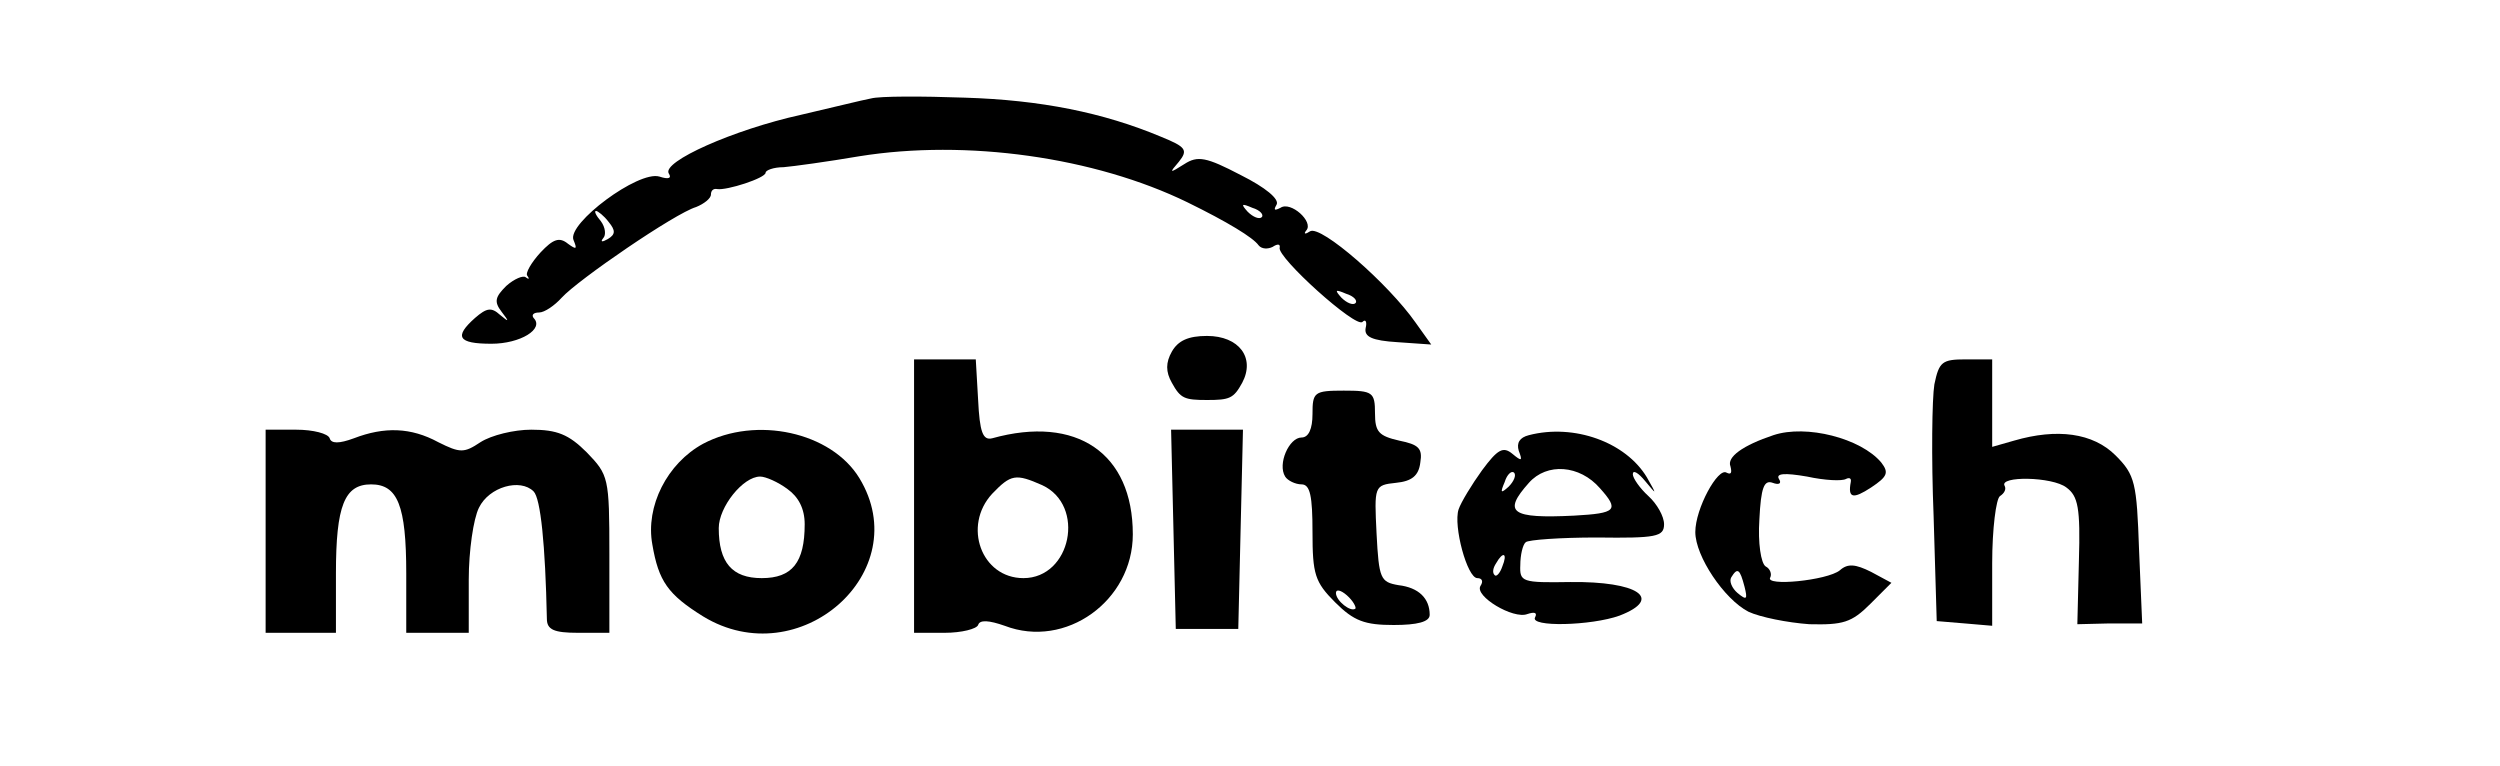 <?xml version="1.0" standalone="no"?>
<!DOCTYPE svg PUBLIC "-//W3C//DTD SVG 20010904//EN"
 "http://www.w3.org/TR/2001/REC-SVG-20010904/DTD/svg10.dtd">
<svg version="1.0" xmlns="http://www.w3.org/2000/svg"
 width="320pt" height="98pt" viewBox="0 0 320 98"
 preserveAspectRatio="xMidYMid meet">

<g transform="translate(0,98) scale(0.1,-0.1)"
fill="#000000" stroke="none">
<path d="M1115 854 c-11 -2 -51 -12 -90 -21 -86 -19 -178 -60 -169 -75 4 -6 0
-8 -12 -4 -27 8 -118 -60 -110 -81 5 -12 4 -13 -7 -5 -11 9 -19 6 -35 -11 -12
-13 -20 -27 -17 -30 3 -4 2 -5 -2 -2 -3 3 -15 -2 -25 -11 -14 -14 -16 -20 -6
-33 10 -13 10 -14 -2 -4 -11 10 -17 9 -32 -4 -27 -24 -22 -33 21 -33 37 0 68
19 54 33 -3 4 0 7 7 7 7 0 20 9 29 19 21 23 145 108 172 116 10 4 19 11 19 16
0 5 3 8 8 7 12 -2 62 14 62 21 0 3 10 7 23 7 12 1 56 7 97 14 137 22 301 -1
420 -59 51 -25 84 -45 91 -55 4 -5 12 -5 18 -2 6 4 10 4 9 -1 -4 -12 98 -104
106 -95 4 4 6 0 4 -8 -2 -11 8 -16 41 -18 l43 -3 -20 28 c-35 50 -121 125
-135 117 -6 -4 -9 -4 -5 1 10 11 -20 38 -33 29 -8 -4 -9 -3 -5 4 4 7 -14 22
-46 38 -44 23 -55 25 -72 14 -19 -12 -20 -12 -7 3 12 15 9 19 -23 32 -74 31
-154 47 -251 50 -55 2 -109 2 -120 -1z m500 -152 c-3 -3 -11 0 -18 7 -9 10 -8
11 6 5 10 -3 15 -9 12 -12z m-836 -6 c9 -11 9 -16 -1 -22 -7 -4 -10 -4 -6 1 4
4 3 14 -3 22 -6 7 -9 13 -6 13 2 0 10 -6 16 -14z m956 -104 c-3 -3 -11 0 -18
7 -9 10 -8 11 6 5 10 -3 15 -9 12 -12z"/>
<path d="M1500 530 c-8 -14 -8 -26 0 -40 11 -20 16 -22 45 -22 29 0 34 2 45
22 17 32 -4 60 -45 60 -24 0 -37 -6 -45 -20z"/>
<path d="M1170 345 l0 -175 39 0 c22 0 41 5 43 10 2 7 14 6 34 -1 78 -30 164
32 164 117 0 104 -72 153 -180 123 -12 -3 -16 8 -18 49 l-3 52 -40 0 -39 0 0
-175z m164 14 c56 -26 37 -119 -24 -119 -54 0 -78 67 -40 108 24 25 30 26 64
11z"/>
<path d="M2476 488 c-3 -18 -4 -94 -1 -168 l4 -135 36 -3 35 -3 0 80 c0 44 5
83 10 86 6 4 8 9 6 13 -8 13 61 12 79 -2 15 -11 18 -26 16 -94 l-2 -81 41 1
42 0 -4 94 c-3 86 -5 96 -30 121 -29 29 -75 35 -130 19 l-28 -8 0 56 0 56 -34
0 c-30 0 -34 -3 -40 -32z"/>
<path d="M1680 450 c0 -19 -5 -30 -14 -30 -16 0 -31 -34 -21 -50 3 -5 13 -10
21 -10 11 0 14 -15 14 -61 0 -54 3 -64 29 -90 24 -24 38 -29 75 -29 30 0 46 4
46 13 0 21 -14 35 -40 38 -23 4 -25 8 -28 66 -3 61 -3 62 25 65 20 2 29 9 31
26 3 18 -2 23 -27 28 -26 6 -31 11 -31 35 0 27 -3 29 -40 29 -38 0 -40 -2 -40
-30z m55 -249 c-6 -5 -25 10 -25 20 0 5 6 4 14 -3 8 -7 12 -15 11 -17z"/>
<path d="M340 300 l0 -130 45 0 45 0 0 76 c0 87 11 114 45 114 34 0 45 -27 45
-114 l0 -76 40 0 40 0 0 68 c0 37 6 78 13 92 13 27 53 38 70 21 9 -9 15 -68
17 -163 0 -14 9 -18 40 -18 l40 0 0 101 c0 98 -1 101 -29 130 -23 23 -38 29
-71 29 -22 0 -51 -7 -65 -16 -21 -14 -26 -14 -54 0 -35 19 -69 20 -108 5 -19
-7 -29 -7 -31 0 -2 6 -21 11 -43 11 l-39 0 0 -130z"/>
<path d="M900 412 c-46 -25 -74 -80 -65 -129 8 -47 20 -64 65 -92 123 -75 273
57 200 177 -36 59 -132 80 -200 44z m108 -58 c14 -10 22 -25 22 -45 0 -49 -16
-69 -55 -69 -38 0 -55 20 -55 64 0 27 31 66 53 66 7 0 23 -7 35 -16z"/>
<path d="M1502 303 l3 -128 40 0 40 0 3 128 3 127 -46 0 -46 0 3 -127z"/>
<path d="M1957 423 c-12 -3 -16 -10 -13 -20 5 -13 4 -14 -8 -4 -12 10 -19 6
-39 -21 -13 -18 -27 -41 -30 -50 -7 -21 11 -88 24 -88 6 0 8 -4 4 -10 -8 -13
42 -43 60 -36 9 3 13 2 10 -4 -8 -13 72 -11 108 2 57 22 23 44 -63 43 -62 -1
-65 0 -64 22 0 12 3 26 7 29 3 3 44 6 91 6 76 -1 86 1 86 17 0 10 -9 26 -20
36 -11 10 -20 23 -20 28 0 6 7 2 16 -9 15 -18 15 -18 2 5 -27 45 -93 69 -151
54z m-26 -66 c-10 -9 -11 -8 -5 6 3 10 9 15 12 12 3 -3 0 -11 -7 -18z m117 -2
c25 -28 21 -32 -33 -35 -81 -4 -92 4 -58 42 23 26 65 23 91 -7z m-125 -100
c-3 -9 -8 -14 -10 -11 -3 3 -2 9 2 15 9 16 15 13 8 -4z"/>
<path d="M2270 423 c-39 -13 -60 -28 -55 -40 2 -8 1 -11 -5 -8 -11 7 -40 -46
-40 -76 0 -31 37 -86 68 -102 15 -7 50 -14 78 -16 43 -1 54 2 78 26 l27 27
-26 14 c-20 10 -30 11 -40 2 -16 -13 -97 -21 -89 -9 2 4 0 11 -6 14 -6 4 -10
30 -8 60 2 41 6 51 17 47 8 -3 12 -1 8 5 -4 7 7 8 36 3 23 -5 45 -6 50 -3 4 2
7 1 6 -4 -4 -21 3 -22 26 -7 21 14 23 19 13 32 -26 31 -96 49 -138 35z m-37
-194 c4 -16 3 -18 -9 -8 -7 6 -11 15 -8 20 8 13 11 11 17 -12z"/>
</g>
</svg>
